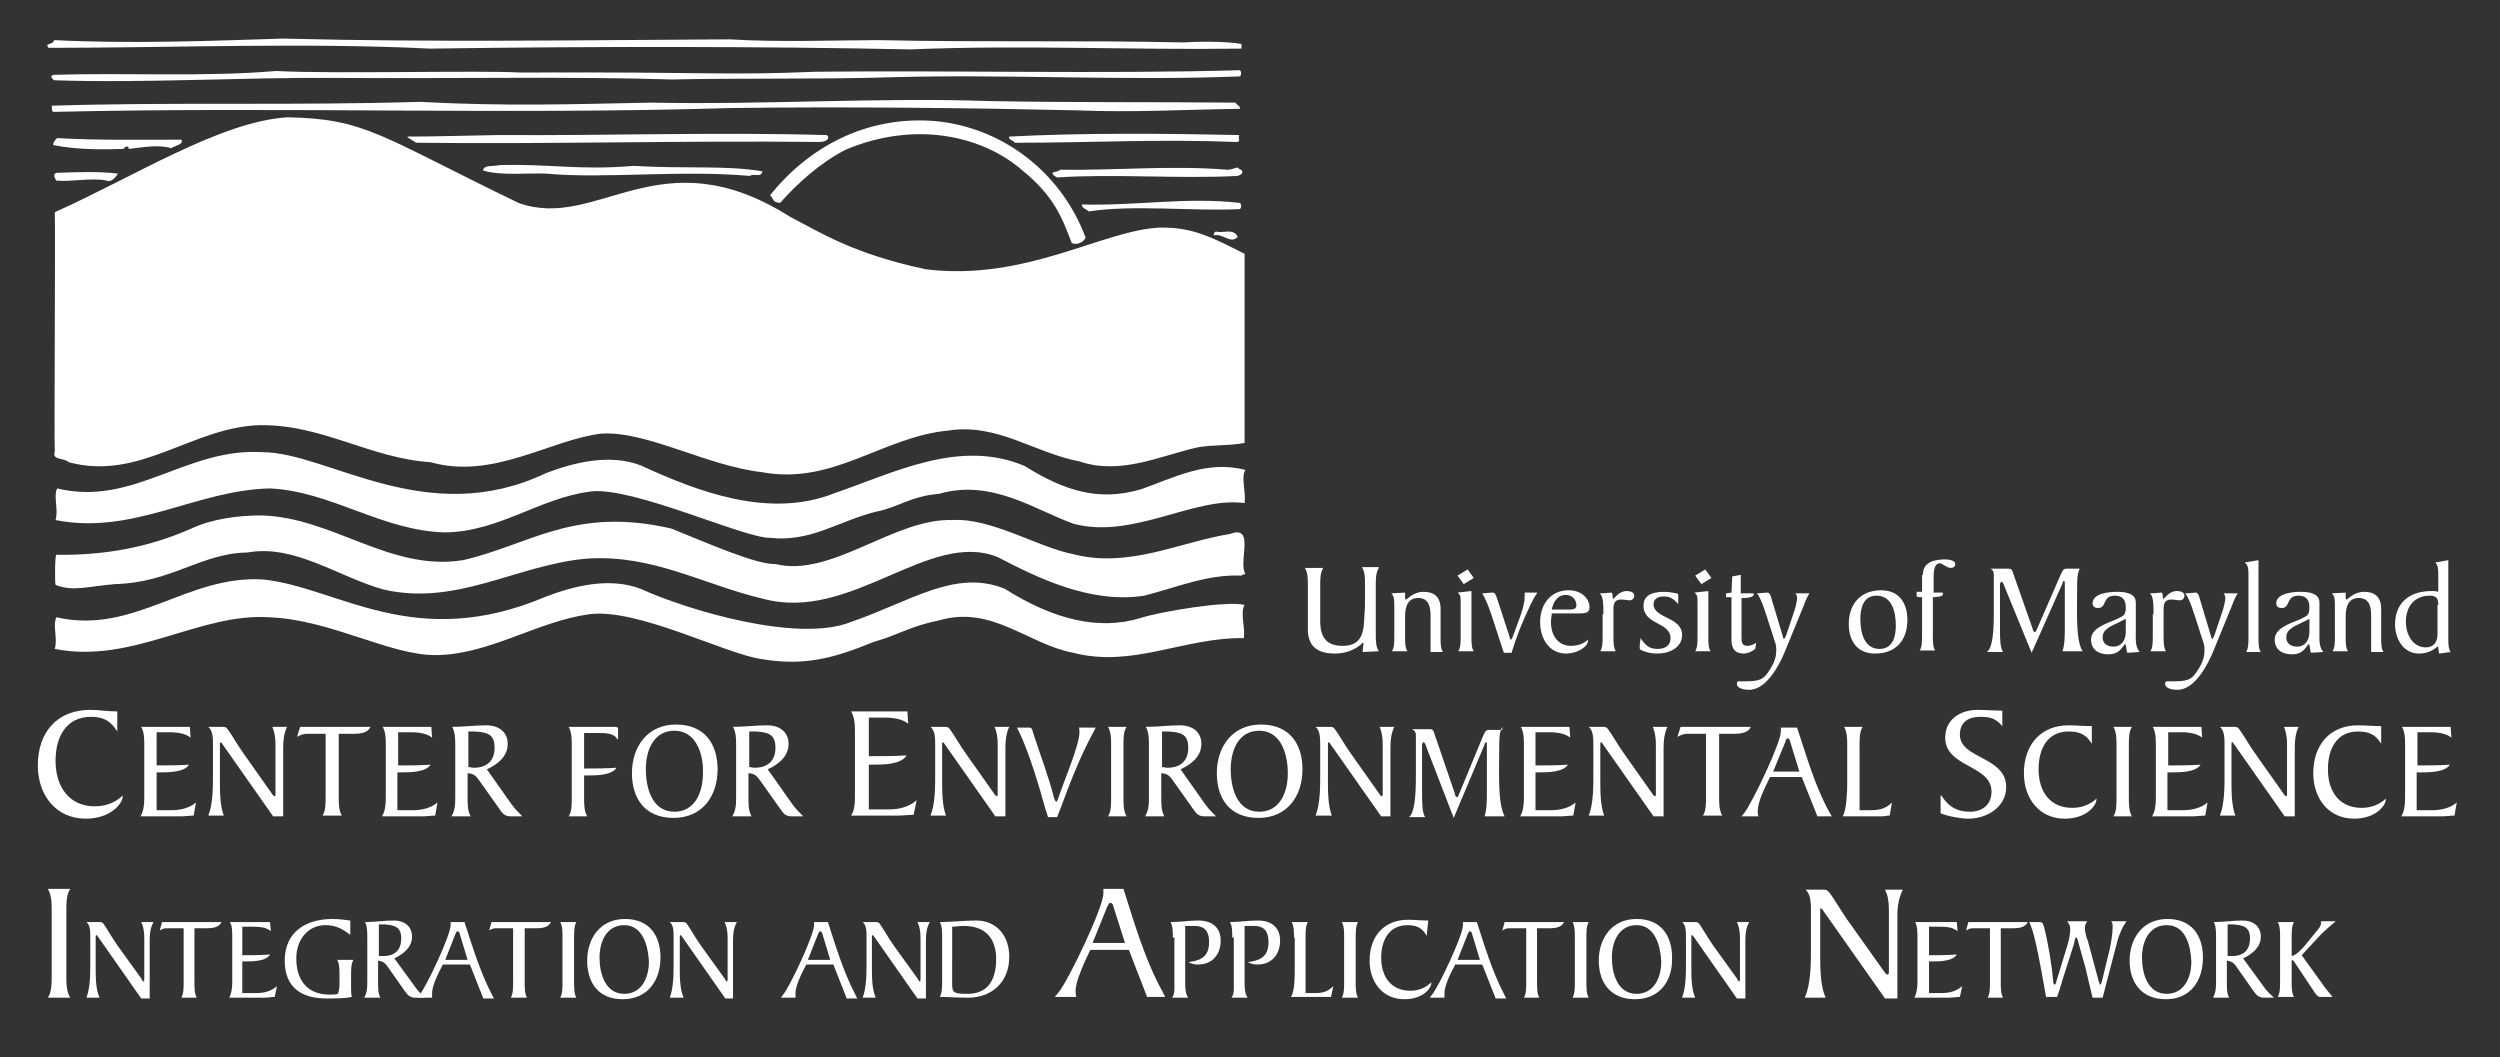 <?xml version="1.0" encoding="utf-8"?>
<!-- Generator: Adobe Illustrator 21.1.0, SVG Export Plug-In . SVG Version: 6.00 Build 0)  -->
<svg version="1.1" id="Layer_1" xmlns="http://www.w3.org/2000/svg" xmlns:xlink="http://www.w3.org/1999/xlink" x="0px" y="0px"
	 viewBox="0 0 324 137" enable-background="new 0 0 324 137" xml:space="preserve">
<rect x="0" y="0" width="324" height="137" fill="#333333" stroke="none"/>
<path fill="#FFFFFF" d="M15.2,94.8L15.2,94.8c-0.6-0.9-1.3-1.9-3.4-1.9c-3.3,0-4.6,2.7-4.6,5.7c0,3.3,1.7,5.9,5.1,5.9
	c1.8,0,3-0.8,3.6-1.4v0.1c0,0.9-1.5,2.9-4.8,2.9c-3.8,0-6.2-3-6.2-6.9c0-4.3,2.5-7.2,6.8-7.2c1.2,0,2.1,0.2,3.5,0.2L15.2,94.8z"/>
<path fill="#FFFFFF" d="M20.2,105h2.1c1.1,0,2.3-0.3,3.1-1l-0.3,1.7c-0.5,0-1.1,0.1-1.7,0.1h-5.2c0.4-0.6,0.5-1.5,0.5-2.4v-6.8
	c0-0.8,0-1.7-0.4-2.4h6.3l0.1,1.4c-0.6-0.5-1.6-0.7-2.7-0.7h-1.7v4.3c1.4,0,2.8,0,4.2-0.1c-0.6,1-2.7,1-3.8,1h-0.4V105z"/>
<path fill="#FFFFFF" d="M27,105.7c0.6-1.5,0.6-3.7,0.6-5.3v-3.8c0-0.9,0-1.9-0.6-2.4h1.8c0.3,0,0.5,0,0.7,0.3
	c0.4,0.5,1.5,2.4,2.1,3.2l3.6,5.1c0.1,0.2,0.3,0.4,0.4,0.4c0.1,0,0.1-0.2,0.1-0.3v-6.4c0-1.2-0.2-1.8-0.4-2.3h1.9
	c-0.4,0.8-0.5,1.8-0.5,2.7v7.2c0,0.6,0,1.1,0,1.7h-1.3l-6.6-9.4c-0.1-0.1-0.1-0.2-0.2-0.2c-0.1,0-0.1,0.1-0.1,0.3v4.6
	c0,1.4,0,3.3,0.5,4.6H27z"/>
<path fill="#FFFFFF" d="M41.8,105.7c0.4-0.6,0.4-1.5,0.4-2.4v-8.2h-2.4c-0.4,0-0.8,0.1-1.3,0.4l0.4-1.3H48c-0.3,0.8-1.4,0.9-2.1,0.9
	h-2v8.2c0,0.8,0,1.7,0.4,2.4H41.8z"/>
<path fill="#FFFFFF" d="M51.5,105h2.1c1.1,0,2.3-0.3,3.1-1l-0.3,1.7c-0.5,0-1.1,0.1-1.7,0.1h-5.2c0.4-0.6,0.5-1.5,0.5-2.4v-6.8
	c0-0.8,0-1.7-0.4-2.4h6.3l0.1,1.4c-0.6-0.5-1.6-0.7-2.7-0.7h-1.7v4.3c1.4,0,2.8,0,4.2-0.1c-0.6,1-2.7,1-3.8,1h-0.5V105z"/>
<path fill="#FFFFFF" d="M66.2,104.1c0.5,0.7,0.8,1,1.5,1.7h-1.5c-0.8,0-1.1-0.4-1.5-1l-2.2-3.1c-0.8-1.1-0.9-1.4-1.9-1.5v3.2
	c0,0.8,0,1.7,0.4,2.4h-2.5c0.5-0.8,0.5-1.7,0.5-2.5v-6.7c0-0.8,0-1.7-0.4-2.4c1.5,0,3-0.2,4.4-0.2c1.8,0,2.8,1,2.8,2.4
	c0,1.7-1.4,2.7-2.7,3.3L66.2,104.1z M60.6,99.4c0.3,0,0.5,0.1,0.8,0.1c1.7,0,2.7-0.9,2.7-2.6c0-1.8-1-2-2.6-2.1h-0.8
	c0,0.3,0,0.6,0,0.9V99.4z"/>
<path fill="#FFFFFF" d="M75.7,103.4c0,0.8,0,1.7,0.4,2.4h-2.4c0.4-0.6,0.4-1.5,0.4-2.4v-6.8c0-0.8,0-1.7-0.4-2.4h5.6
	c0.4,0,0.8,0,0.8,0.2v1.4h-0.1C79.6,95,78.4,95,77.6,95h-1.9v4.6c1.4,0,2.8,0,4.2-0.1c-0.6,1-2.7,1-3.8,1h-0.4V103.4z"/>
<path fill="#FFFFFF" d="M87.3,106c-3.8,0-5.4-2.6-5.4-5.8c0-3.4,2-6.3,5.7-6.3c3.8,0,5.4,2.6,5.4,5.8C93,103.2,91,106,87.3,106z
	 M87.4,94.7c-2.6,0-3.7,2.4-3.7,5c0,2.4,0.8,5.5,3.7,5.5c2.6,0,3.7-2.4,3.7-5C91.2,97.9,90.3,94.7,87.4,94.7z"/>
<path fill="#FFFFFF" d="M102.6,104.1c0.5,0.7,0.8,1,1.5,1.7h-1.5c-0.8,0-1.1-0.4-1.5-1l-2.2-3.1c-0.8-1.1-0.9-1.4-1.9-1.5v3.2
	c0,0.8,0,1.7,0.4,2.4h-2.5c0.5-0.8,0.5-1.7,0.5-2.5v-6.7c0-0.8,0-1.7-0.4-2.4c1.5,0,3-0.2,4.4-0.2c1.8,0,2.8,1,2.8,2.4
	c0,1.7-1.4,2.7-2.7,3.3L102.6,104.1z M97,99.4c0.3,0,0.5,0.1,0.8,0.1c1.7,0,2.7-0.9,2.7-2.6c0-1.8-1-2-2.6-2.1h-0.8
	c0,0.3,0,0.6,0,0.9V99.4z"/>
<path fill="#FFFFFF" d="M112.8,104.9h2.4c1.3,0,2.6-0.3,3.6-1.2l-0.4,1.9c-0.6,0-1.3,0.1-2,0.1h-6.1c0.5-0.7,0.5-1.8,0.5-2.8v-7.9
	c0-0.9,0-2-0.5-2.8h7.3l0.1,1.6c-0.7-0.6-1.9-0.8-3.1-0.8h-2v5c1.6,0,3.3,0,4.9-0.1c-0.7,1.2-3.1,1.2-4.4,1.2h-0.5V104.9z"/>
<path fill="#FFFFFF" d="M120.6,105.7c0.6-1.5,0.6-3.7,0.6-5.3v-3.8c0-0.9,0-1.9-0.6-2.4h1.8c0.3,0,0.5,0,0.7,0.3
	c0.4,0.5,1.5,2.4,2.1,3.2l3.6,5.1c0.1,0.2,0.3,0.4,0.4,0.4c0.1,0,0.1-0.2,0.1-0.3v-6.4c0-1.2-0.2-1.8-0.4-2.3h1.9
	c-0.4,0.8-0.5,1.8-0.5,2.7v7.2c0,0.6,0,1.1,0,1.7h-1.3l-6.6-9.4c-0.1-0.1-0.1-0.2-0.2-0.2c-0.1,0-0.1,0.1-0.1,0.3v4.6
	c0,1.4,0,3.3,0.5,4.6H120.6z"/>
<path fill="#FFFFFF" d="M135.8,105.8l-0.3-0.9c-0.8-2.9-2.1-7.3-3.4-10l-0.3-0.6h1.6c0.4,0,0.4,0.4,0.5,0.7c0.9,2.8,2,5.6,2.7,8.4
	c0.1,0.3,0.2,0.5,0.3,0.5c0.1,0,0.2-0.3,0.3-0.6c0.5-1.6,2.7-6.7,2.7-8.4c0-0.2,0-0.5-0.1-0.6h2.2l-0.3,0.6c-1.7,3.1-3.1,6.7-4.3,10
	l-0.4,1H135.8z"/>
<path fill="#FFFFFF" d="M144,96.6c0-0.8,0-1.7-0.4-2.4h2.4c-0.4,0.6-0.4,1.5-0.4,2.4v6.8c0,0.8,0,1.7,0.4,2.4h-2.4
	c0.4-0.6,0.4-1.5,0.4-2.4V96.6z"/>
<path fill="#FFFFFF" d="M156.1,104.1c0.5,0.7,0.8,1,1.5,1.7h-1.5c-0.8,0-1.1-0.4-1.5-1l-2.2-3.1c-0.8-1.1-0.9-1.4-1.9-1.5v3.2
	c0,0.8,0,1.7,0.4,2.4h-2.5c0.5-0.8,0.5-1.7,0.5-2.5v-6.7c0-0.8,0-1.7-0.4-2.4c1.5,0,3-0.2,4.4-0.2c1.8,0,2.8,1,2.8,2.4
	c0,1.7-1.4,2.7-2.7,3.3L156.1,104.1z M150.5,99.4c0.3,0,0.5,0.1,0.8,0.1c1.7,0,2.7-0.9,2.7-2.6c0-1.8-1-2-2.6-2.1h-0.8
	c0,0.3,0,0.6,0,0.9V99.4z"/>
<path fill="#FFFFFF" d="M163.1,106c-3.8,0-5.4-2.6-5.4-5.8c0-3.4,2-6.3,5.7-6.3c3.8,0,5.4,2.6,5.4,5.8
	C168.8,103.2,166.8,106,163.1,106z M163.2,94.7c-2.6,0-3.7,2.4-3.7,5c0,2.4,0.8,5.5,3.7,5.5c2.6,0,3.7-2.4,3.7-5
	C166.9,97.9,166.1,94.7,163.2,94.7z"/>
<path fill="#FFFFFF" d="M170.5,105.7c0.6-1.5,0.6-3.7,0.6-5.3v-3.8c0-0.9,0-1.9-0.6-2.4h1.8c0.3,0,0.5,0,0.7,0.3
	c0.4,0.5,1.5,2.4,2.1,3.2l3.6,5.1c0.1,0.2,0.3,0.4,0.4,0.4c0.1,0,0.1-0.2,0.1-0.3v-6.4c0-1.2-0.2-1.8-0.4-2.3h1.9
	c-0.4,0.8-0.5,1.8-0.5,2.7v7.2c0,0.6,0,1.1,0,1.7H179l-6.6-9.4c-0.1-0.1-0.1-0.2-0.2-0.2c-0.1,0-0.1,0.1-0.1,0.3v4.6
	c0,1.4,0,3.3,0.5,4.6H170.5z"/>
<path fill="#FFFFFF" d="M194.7,94.2c-0.4,0.7-0.4,1.7-0.4,2.6c0,2.2-0.1,4.4,0.1,6.6c0.1,0.8,0.2,1.6,0.6,2.4h-2.6
	c0.3-0.9,0.3-2.2,0.3-3.2v-6c0-0.2,0-0.4-0.1-0.4c-0.1,0-0.2,0.1-0.2,0.3l-4,9.5l-3.4-8.8c-0.2-0.5-0.3-1-0.5-1
	c-0.2,0-0.2,0.3-0.2,0.6l0,5.9c0,1.4,0,2.6,0.4,3.2h-2.1l0.2-0.2c0.7-1,0.7-3.8,0.7-5.7v-4.5c0-0.5,0-0.7-0.5-1h2.2
	c0.2,0,0.5,0,0.6,0.3l2.7,7.9c0.1,0.3,0.1,0.6,0.3,0.6c0.2,0,0.2-0.2,0.3-0.4l3.1-7.5c0.2-0.4,0.3-0.8,0.7-0.8H194.7z"/>
<path fill="#FFFFFF" d="M199,105h2.1c1.1,0,2.3-0.3,3.1-1l-0.3,1.7c-0.5,0-1.1,0.1-1.7,0.1H197c0.4-0.6,0.5-1.5,0.5-2.4v-6.8
	c0-0.8,0-1.7-0.4-2.4h6.3l0.1,1.4c-0.6-0.5-1.6-0.7-2.7-0.7H199v4.3c1.4,0,2.8,0,4.2-0.1c-0.6,1-2.7,1-3.8,1H199V105z"/>
<path fill="#FFFFFF" d="M205.9,105.7c0.6-1.5,0.6-3.7,0.6-5.3v-3.8c0-0.9,0-1.9-0.6-2.4h1.8c0.3,0,0.5,0,0.7,0.3
	c0.4,0.5,1.5,2.4,2.1,3.2l3.6,5.1c0.1,0.2,0.3,0.4,0.4,0.4c0.1,0,0.1-0.2,0.1-0.3v-6.4c0-1.2-0.2-1.8-0.4-2.3h1.9
	c-0.4,0.8-0.5,1.8-0.5,2.7v7.2c0,0.6,0,1.1,0,1.7h-1.3l-6.6-9.4c-0.1-0.1-0.1-0.2-0.2-0.2c-0.1,0-0.1,0.1-0.1,0.3v4.6
	c0,1.4,0,3.3,0.5,4.6H205.9z"/>
<path fill="#FFFFFF" d="M220.7,105.7c0.4-0.6,0.4-1.5,0.4-2.4v-8.2h-2.4c-0.4,0-0.8,0.1-1.3,0.4l0.4-1.3h9.1
	c-0.3,0.8-1.4,0.9-2.1,0.9h-2v8.2c0,0.8,0,1.7,0.4,2.4H220.7z"/>
<path fill="#FFFFFF" d="M235.5,105.7l-2-5h-4.1c-0.8,1.6-1.6,3.3-1.6,4.4c0,0.2,0,0.5,0.1,0.7h-2.2l0.4-0.5c1-1.3,4.7-9,4.7-10.5
	l0-0.5h2.1c1.2,3.6,2.3,7.5,4.1,10.8l0.4,0.7H235.5z M232,96.1c0-0.1-0.1-0.4-0.3-0.4c-0.2,0-0.3,0.3-0.3,0.4l-1.6,3.9h3.4L232,96.1
	z"/>
<path fill="#FFFFFF" d="M239.4,96.6c0-0.8,0-1.7-0.4-2.4h2.4c-0.4,0.6-0.4,1.5-0.4,2.4v8.4h1.4c1,0,1.9-0.1,2.8-1l-0.3,1.7
	c-0.4,0-0.7,0.1-1.1,0.1h-5c0.5-0.7,0.6-3.2,0.6-4.1V96.6z"/>
<path fill="#FFFFFF" d="M251.6,103.1c0.6,0.9,1.5,2.1,3.7,2.1c1.6,0,2.8-0.9,2.8-2.6c0-3.5-6-3.1-6-7c0-2.4,2-3.6,4.2-3.6
	c1.1,0,2.2,0.1,3.2,0.1v2c-0.9-1-1.5-1.2-2.9-1.2c-1.5,0-2.6,0.7-2.6,2.3c0,3.2,6,2.8,6,6.8c0,2.6-2.5,4.1-4.9,4.1
	c-1,0-2.6-0.3-3.6-0.7V103.1z"/>
<path fill="#FFFFFF" d="M271.1,96.4L271.1,96.4c-0.5-0.8-1.1-1.6-3-1.6c-2.8,0-3.9,2.3-3.9,4.9c0,2.8,1.4,5,4.4,5
	c1.5,0,2.6-0.7,3.1-1.2v0.1c0,0.8-1.3,2.5-4.1,2.5c-3.3,0-5.3-2.6-5.3-5.9c0-3.7,2.2-6.2,5.8-6.2c1,0,1.8,0.1,3,0.1L271.1,96.4z"/>
<path fill="#FFFFFF" d="M274.3,96.6c0-0.8,0-1.7-0.4-2.4h2.4c-0.4,0.6-0.4,1.5-0.4,2.4v6.8c0,0.8,0,1.7,0.4,2.4h-2.4
	c0.4-0.6,0.4-1.5,0.4-2.4V96.6z"/>
<path fill="#FFFFFF" d="M280.9,105h2.1c1.1,0,2.3-0.3,3.1-1l-0.3,1.7c-0.5,0-1.1,0.1-1.7,0.1h-5.2c0.4-0.6,0.5-1.5,0.5-2.4v-6.8
	c0-0.8,0-1.7-0.4-2.4h6.3l0.1,1.4c-0.6-0.5-1.6-0.7-2.7-0.7h-1.7v4.3c1.4,0,2.8,0,4.2-0.1c-0.6,1-2.7,1-3.8,1h-0.5V105z"/>
<path fill="#FFFFFF" d="M287.7,105.7c0.6-1.5,0.6-3.7,0.6-5.3v-3.8c0-0.9,0-1.9-0.6-2.4h1.8c0.3,0,0.5,0,0.7,0.3
	c0.4,0.5,1.5,2.4,2.1,3.2l3.6,5.1c0.1,0.2,0.3,0.4,0.4,0.4c0.1,0,0.1-0.2,0.1-0.3v-6.4c0-1.2-0.2-1.8-0.4-2.3h1.9
	c-0.4,0.8-0.5,1.8-0.5,2.7v7.2c0,0.6,0,1.1,0,1.7h-1.3l-6.6-9.4c-0.1-0.1-0.1-0.2-0.2-0.2s-0.1,0.1-0.1,0.3v4.6c0,1.4,0,3.3,0.5,4.6
	H287.7z"/>
<path fill="#FFFFFF" d="M308.6,96.4L308.6,96.4c-0.5-0.8-1.1-1.6-3-1.6c-2.8,0-3.9,2.3-3.9,4.9c0,2.8,1.4,5,4.4,5
	c1.5,0,2.6-0.7,3.1-1.2v0.1c0,0.8-1.3,2.5-4.1,2.5c-3.3,0-5.3-2.6-5.3-5.9c0-3.7,2.2-6.2,5.8-6.2c1,0,1.8,0.1,3,0.1L308.6,96.4z"/>
<path fill="#FFFFFF" d="M313.2,105h2.1c1.1,0,2.3-0.3,3.1-1l-0.3,1.7c-0.5,0-1.1,0.1-1.7,0.1h-5.2c0.4-0.6,0.5-1.5,0.5-2.4v-6.8
	c0-0.8,0-1.7-0.4-2.4h6.3l0.1,1.4c-0.6-0.5-1.6-0.7-2.7-0.7h-1.7v4.3c1.4,0,2.8,0,4.2-0.1c-0.6,1-2.7,1-3.8,1h-0.5V105z"/>
<path fill="#FFFFFF" d="M178.7,73.6c-0.4,0.6-0.4,1.5-0.4,2.2v6.4c0,0.8,0,1.6,0.4,2.2l-2.1,0.1l0.1-1.1c0-0.1,0-0.1-0.1-0.1
	c0,0-0.1,0.1-0.2,0.2c-0.7,0.6-1.8,1.2-3.4,1.2c-2.1,0-3.4-0.8-3.5-2.9v-6c0-0.8,0-1.6-0.4-2.2h2.4c-0.4,0.6-0.4,1.5-0.4,2.2v5
	c0.1,1.8,0.8,2.9,2.9,2.9c2.1,0,2.7-1.2,2.8-3.3c0-0.6,0.1-1.3,0.1-2v-2.7c0-0.8,0-1.6-0.4-2.2H178.7z"/>
<path fill="#FFFFFF" d="M182.1,76.8v0.6c0,0.1,0,0.3,0.1,0.3c0.2,0,0.9-1,2.3-1c1.3,0,2.2,0.6,2.2,2.2v3.8c0,0.6,0,1.4,0.3,1.8h-1.6
	v-4.7c0-1.1-0.2-2.3-1.6-2.3c-1.4,0-1.7,1.2-1.7,2.4v2.7c0,0.6,0,1.4,0.3,1.8h-2c0.3-0.5,0.3-1.2,0.3-1.8v-4c0-0.7,0-1.4-0.4-1.7
	L182.1,76.8z"/>
<path fill="#FFFFFF" d="M190.7,76.6v6c0,0.6,0,1.4,0.3,1.8h-2c0.3-0.5,0.3-1.2,0.3-1.8V78c0-0.6,0-0.9-0.4-1.2L190.7,76.6z
	 M190.2,73.8l0.8,1.1l-1.3,0.8l-0.8-1.1L190.2,73.8z"/>
<path fill="#FFFFFF" d="M199.2,76.9c-0.4,0.5-0.6,1-0.9,1.6c-1,2.1-1.7,3.8-2.4,6.1h-1l-0.4-1.2c-0.9-2.7-1.5-5-2.4-6.5
	c0.2,0,1.1-0.1,1.3-0.1c0.3,0,0.4,0.1,0.6,0.7l1.6,4.9c0.1,0.3,0.1,0.5,0.2,0.5c0.1,0,0.2-0.3,0.3-0.5c0.5-1.5,1.5-3.6,1.5-5.1
	c0-0.2,0-0.3,0-0.5H199.2z"/>
<path fill="#FFFFFF" d="M201.1,79.6c0,0.3-0.1,0.6-0.1,1c0,1.6,0.8,3.1,2.6,3.1c0.9,0,1.7-0.3,2.2-0.8V83c0,0.9-1.5,1.7-2.8,1.7
	c-2.3,0-3.4-2-3.4-4.1c0-2.2,1.3-4.1,3.7-4.1c1.7,0,2.7,1.1,2.7,2.2c0,0.8-0.6,0.8-1.7,0.8H201.1z M203,79c0.9,0,1.3,0,1.3-0.6
	c0-0.6-0.5-1.3-1.4-1.3c-1.1,0-1.6,1-1.8,1.9H203z"/>
<path fill="#FFFFFF" d="M207.8,79.6c0-1.2,0-2.4-0.5-2.7c0.7,0,1.3-0.1,1.5-0.1c0.3,0,0.1,0.8,0.3,0.8c0.1,0,0.7-1,1.7-1
	c0.6,0,1,0.2,1,0.6c0,0.3-0.2,0.6-0.6,0.6c-0.3,0-0.7-0.1-1.1-0.1c-0.9,0-1,0.6-1,1.3v3.5c0,0.6,0,1.4,0.3,1.9h-2
	c0.3-0.5,0.3-1.2,0.3-1.9V79.6z"/>
<path fill="#FFFFFF" d="M218,82.3c0,1.6-1.6,2.4-3.2,2.4c-0.7,0-1.3-0.1-2-0.4c-0.2-0.1-0.3-0.1-0.3-0.4c0-0.4,0.1-0.8,0.1-1.2
	c0.6,0.8,1,1.4,2.2,1.4c1.1,0,1.7-0.5,1.7-1.4c0-2.1-3.5-1.7-3.5-4.2c0-1.3,1-1.8,2.7-1.8c0.5,0,1.1,0.1,1.6,0.2
	c0.1,0,0.2,0.1,0.2,0.2c0,0.3,0,0.8,0,1.2c-0.7-0.8-1.1-1-1.9-1c-0.7,0-1.3,0.3-1.3,1C214.3,80.2,218,79.9,218,82.3z"/>
<path fill="#FFFFFF" d="M221.4,76.6v6c0,0.6,0,1.4,0.3,1.8h-2c0.3-0.5,0.3-1.2,0.3-1.8V78c0-0.6,0-0.9-0.4-1.2L221.4,76.6z
	 M221,73.8l0.8,1.1l-1.3,0.8l-0.8-1.1L221,73.8z"/>
<path fill="#FFFFFF" d="M225.6,74.5v2.4h1.5c0.1,0,0.2,0,0.2,0.1c0,0.4-0.8,0.5-1.3,0.5h-0.3v5.2c0,0.6,0.1,1,0.8,1
	c0.3,0,0.9-0.2,1.1-0.4l-0.1,0.7c0,0.2-0.9,0.7-1.5,0.7c-1.2,0-1.6-0.7-1.6-1.8v-5.5h-0.7v-0.5l0.7-0.1l0.1-2.1L225.6,74.5z"/>
<path fill="#FFFFFF" d="M234.5,76.9c-0.3,0.5-0.5,0.9-0.7,1.5l-2.5,6.1c-0.5,1.2-2.2,4.9-4.6,4.9c-0.5,0-1.6-0.1-1.6-0.8
	c0-0.2,0.1-0.3,0.2-0.3c0.2,0,0.6,0,0.9,0c1.9,0,2.3-0.3,2.9-1.1c0.4-0.6,1.1-1.6,1.1-2.8c0-0.5,0-0.8-0.2-1.3l-0.8-2.5
	c-0.3-0.9-0.9-3-1.5-3.7c0.4,0,1.1-0.1,1.3-0.1c0.3,0,0.4,0.2,0.5,0.5l1.5,5c0.1,0.3,0.1,0.5,0.2,0.5c0.1,0,0.2-0.3,0.3-0.5l0.9-2.7
	c0.2-0.5,0.5-1.6,0.5-2.1c0-0.3-0.1-0.4-0.2-0.6H234.5z"/>
<path fill="#FFFFFF" d="M243,84.7c-2.5,0-3.4-1.9-3.4-3.8c0-2.6,1.5-4.4,4.2-4.4c2.5,0,3.4,1.9,3.4,3.8
	C247.2,83,245.7,84.7,243,84.7z M243.6,84.1c1.7,0,2.1-1.6,2.1-3c0-2-0.6-3.9-2.5-3.9c-1.7,0-2.1,1.6-2.1,3
	C241.1,82.2,241.7,84.1,243.6,84.1z"/>
<path fill="#FFFFFF" d="M249.2,74.5c0-1.6,1.4-2,2.9-2c0.4,0,1.3,0.1,1.3,0.6c0,0.3-0.2,0.5-0.6,0.5c-0.5,0-1.1-0.6-1.4-0.6
	c-0.8,0-0.8,1.3-0.8,1.8v2h1.1c0.1,0,0.1,0,0.1,0.1c0,0,0,0.2-0.1,0.3c-0.1,0.1-0.9,0.2-1.1,0.2h-0.1v5.1c0,0.6,0,1.4,0.3,1.8h-2
	c0.3-0.5,0.3-1.2,0.3-1.8v-5.1H249c-0.2,0-0.4,0-0.6-0.1v-0.6h0.7V74.5z"/>
<path fill="#FFFFFF" d="M269.6,73.6c-0.4,0.6-0.4,1.6-0.4,2.4c0,2-0.1,4.2,0.1,6.2c0.1,0.8,0.2,1.5,0.6,2.2h-2.6
	c0.3-0.9,0.3-2.1,0.3-3.1v-5.6c0-0.2,0-0.4-0.1-0.4s-0.2,0.1-0.2,0.3l-4,9l-3.4-8.3c-0.2-0.5-0.3-0.9-0.5-0.9
	c-0.2,0-0.2,0.3-0.2,0.6l0,5.5c0,1.3,0,2.4,0.4,3h-2.1l0.2-0.2c0.7-0.9,0.7-3.6,0.7-5.4v-4.2c0-0.5,0-0.7-0.4-1h2.2
	c0.2,0,0.5,0,0.6,0.3l2.6,7.4c0.1,0.3,0.1,0.5,0.3,0.5c0.2,0,0.2-0.2,0.3-0.4l3.1-7.1c0.2-0.4,0.3-0.7,0.7-0.7H269.6z"/>
<path fill="#FFFFFF" d="M275.7,84.6c-0.2-0.6-0.1-1.1-0.3-1.1c-0.1,0-0.1,0-0.1,0.1c-0.5,0.6-0.8,1.2-2.1,1.2
	c-1.2,0-2.2-0.6-2.2-1.9c0-1.5,2-2.1,3.2-2.6c1-0.5,1.3-0.5,1.3-1.6c0-0.8-0.3-1.5-1.4-1.5c-1.7,0-1,1.6-2.2,1.6
	c-0.4,0-0.7-0.2-0.7-0.6c0-1.2,1.8-1.5,3.2-1.5c1.3,0,2.4,0.3,2.4,1.4v3.7c0,1-0.1,2,0.5,2.7L275.7,84.6z M273.9,83.8
	c1.1,0,1.6-0.9,1.6-1.9v-1.7l-1,0.5c-1.3,0.6-2,1-2,1.9C272.5,83.4,273.1,83.8,273.9,83.8z"/>
<path fill="#FFFFFF" d="M279.1,79.6c0-1.2,0-2.4-0.5-2.7c0.7,0,1.3-0.1,1.5-0.1c0.3,0,0.1,0.8,0.3,0.8c0.1,0,0.7-1,1.7-1
	c0.6,0,1,0.2,1,0.6c0,0.3-0.2,0.6-0.6,0.6c-0.3,0-0.7-0.1-1.1-0.1c-0.9,0-1,0.6-1,1.3v3.5c0,0.6,0,1.4,0.3,1.9h-2
	c0.3-0.5,0.3-1.2,0.3-1.9V79.6z"/>
<path fill="#FFFFFF" d="M290,76.9c-0.3,0.5-0.5,0.9-0.7,1.5l-2.5,6.1c-0.5,1.2-2.2,4.9-4.6,4.9c-0.5,0-1.6-0.1-1.6-0.8
	c0-0.2,0.1-0.3,0.2-0.3c0.2,0,0.6,0,0.9,0c1.9,0,2.3-0.3,2.9-1.1c0.4-0.6,1.1-1.6,1.1-2.8c0-0.5,0-0.8-0.2-1.3l-0.8-2.5
	c-0.3-0.9-0.9-3-1.5-3.7c0.4,0,1.1-0.1,1.3-0.1c0.3,0,0.4,0.2,0.5,0.5l1.5,5c0.1,0.3,0.1,0.5,0.2,0.5c0.1,0,0.2-0.3,0.3-0.5l0.9-2.7
	c0.2-0.5,0.5-1.6,0.5-2.1c0-0.3-0.1-0.4-0.2-0.6H290z"/>
<path fill="#FFFFFF" d="M291.1,84.5c0.3-0.5,0.3-1.2,0.3-1.8v-8.1c0-0.7,0-1.4-0.5-1.7l1.8-0.3v10.1c0,0.6,0,1.4,0.3,1.8H291.1z"/>
<path fill="#FFFFFF" d="M299.5,84.6c-0.2-0.6-0.1-1.1-0.3-1.1c-0.1,0-0.1,0-0.1,0.1c-0.5,0.6-0.8,1.2-2.1,1.2
	c-1.2,0-2.2-0.6-2.2-1.9c0-1.5,2-2.1,3.2-2.6c1-0.5,1.3-0.5,1.3-1.6c0-0.8-0.3-1.5-1.4-1.5c-1.7,0-1,1.6-2.2,1.6
	c-0.4,0-0.7-0.2-0.7-0.6c0-1.2,1.8-1.5,3.2-1.5c1.3,0,2.4,0.3,2.4,1.4v3.7c0,1-0.1,2,0.5,2.7L299.5,84.6z M297.7,83.8
	c1.1,0,1.6-0.9,1.6-1.9v-1.7l-1,0.5c-1.3,0.6-2,1-2,1.9C296.3,83.4,296.9,83.8,297.7,83.8z"/>
<path fill="#FFFFFF" d="M304,76.8v0.6c0,0.1,0,0.3,0.1,0.3c0.2,0,0.9-1,2.3-1c1.3,0,2.2,0.6,2.2,2.2v3.8c0,0.6,0,1.4,0.3,1.8h-1.6
	v-4.7c0-1.1-0.2-2.3-1.6-2.3c-1.4,0-1.7,1.2-1.7,2.4v2.7c0,0.6,0,1.4,0.3,1.8h-2c0.3-0.5,0.3-1.2,0.3-1.8v-4c0-0.7,0-1.4-0.4-1.7
	L304,76.8z"/>
<path fill="#FFFFFF" d="M316.1,84.7L316,84c0-0.1,0-0.2-0.1-0.2c-0.1,0-0.8,0.9-2.4,0.9c-2.1,0-3.1-2-3.1-3.8c0-2.7,1.8-4.3,4.7-4.3
	c0.3,0,0.6,0,0.9,0.1v-2.1c0-0.7,0-1.4-0.4-1.7l1.7-0.3v10.1c0,0.6,0,1.4,0.3,1.8L316.1,84.7z M316,78.4c0-0.8-0.2-1.2-1.1-1.2
	c-2,0-3.1,1.4-3.1,3.4c0,1.5,0.8,3.3,2.6,3.3c1,0,1.5-0.7,1.5-1.7V78.4z"/>
<g>
	<path fill="#FFFFFF" d="M94.6,5.1c6.1,0.4,14.6,0.1,19.2,0.1c13.8,0.3,26.2,0,39.6,0.3c1.2-0.1,5.4-0.2,7.5,0.2c0,0.2,0,0.4,0,0.6
		c-14.4,0.2-28.4-0.5-42.9,0.1C98.7,6,76.6,6,55.7,6.3C39.6,5.5,22.1,6.2,6.3,6.2c-0.6-0.7,0.6-0.3,0.7-1C17,5.7,27.2,5.3,36.7,5
		C56.2,5.5,75,5.2,94.6,5.1z"/>
	<path fill="#FFFFFF" d="M67.4,9.4c25.9-0.1,25.8,0.4,38.3-0.1c17.3-0.2,37.3,0.3,55-0.2c0.2,0.2,0.2,0.6,0,0.8
		c-14.9,0.6-29.9-0.3-44.8,0.1c-9.2,0.3-20,0.1-28.9,0.3c-11.8-0.4-28.6-0.1-43.5-0.2C31.5,10,18.7,10.8,7,10.4
		c-0.2-0.2-0.6-0.5-0.1-0.7c9.4-0.3,19.5,0.3,28.9-0.5C42.7,9.6,62.3,9.1,67.4,9.4z"/>
	<path fill="#FFFFFF" d="M84.3,13.3c14.8,0.3,29.5-0.7,44-0.2c10.2,0.2,21.4,0.1,31.8,0.2c0.2,0.3,0.7,0.5,0.6,0.8
		c-7.2,0.1-13.9,0.5-21.1,0.2c-13.3-0.3-29.9-0.5-44.8-0.3C65,14.9,37,13.8,6.9,14.5c-0.3-0.2-0.1-0.5-0.2-0.8
		c15.9-0.5,31.3,0,47.7-0.5C65.5,13.8,74.4,13.5,84.3,13.3z"/>
	<path fill="#FFFFFF" d="M67.2,26.3c10.3,3.7,18.3-8.9,35.2,1.8c3.7,1.9,8.1,4.8,17.6,6.8c12.9,1.6,23-5.1,30.3-5.4
		c4.1-0.1,6.7,1.2,11,3.4c0,9.4,0,24,0,24.5c-1.9,0.4-4.2,0.2-6.2,0.6c-4.8,1.1-9.9,3.6-15.2,1.8c-5.8-1.1-10.7-5-17-4
		c-8.5,0.8-14.9,7.1-24.1,5.4c-7.2-0.8-15-5.4-20.9-5c-6.6,0.8-14,6-22.1,3.7c-7.8-0.5-14-4.9-22.1-4.8c-8.7,0.2-15.6,7.3-24.8,4.8
		c-0.6-0.6-2.2-0.2-1.8-1.4c-0.1-1.2,0.1-29.7,0-31c10.1-4.5,21.5-11.8,30.2-12.3C47.4,15.4,49.2,17.6,67.2,26.3z"/>
	<path fill="#FFFFFF" d="M140.7,30.8c-0.3,0.6-1.1,1-1.8,0.7c-1.3-3.4-2.3-6.1-6.5-9.5c-5.1-4.4-13.8-6.4-22.8-2.6
		c-3.3,1.7-6.2,4.3-8.5,6.9c-1.1-0.1-0.8-0.6-1.3-1c4.8-6,12.3-10.4,21.5-9.6C129.6,16.5,137.4,22,140.7,30.8z"/>
	<path fill="#FFFFFF" d="M106.9,17.5c0.6-0.1,0.8,0.9-0.8,0.9c-17.8-0.2-34.8,0.3-52.2,0.1c-0.3-0.3-1.1-0.6-1.1-0.8
		c3.3,0,6.3-0.1,11.9-0.2C78,17.6,93,17.1,106.9,17.5z"/>
	<path fill="#FFFFFF" d="M160.6,17.5c-0.2,0.5,0.3,0.9-0.4,0.9c-10.2-0.4-18.4,0.1-28.7,0.1c-0.1-0.3-0.9-0.4-0.7-0.8
		C140.4,17.2,151.1,17.3,160.6,17.5z"/>
	<path fill="#FFFFFF" d="M23.5,18.1c0.4,0.6-0.9,0.8-1.3,1.1c-1.8-0.5-3.7-0.1-5.5,0.1c-0.1-0.6-0.6-0.2-0.7,0
		c-2.9,0.1-6.1,0.1-9.1-0.5c0-0.4,0.2-0.6,0.5-0.9C12.8,18.2,18.4,18.1,23.5,18.1z"/>
	<path fill="#FFFFFF" d="M98.8,22.2c-0.1,0.9-1.1,0.2-1.6,0.6c-9-0.8-19,0.4-26.4-0.3c-2.6-0.1-5.8,0.3-8.2-0.4
		c0.1-0.8,1.5-0.5,2.1-0.7c6.4-0.2,10.3,0.7,17.4,0.1C89.1,21.9,94,21.4,98.8,22.2z"/>
	<path fill="#FFFFFF" d="M160.4,21.7c0.2,0.3,0.6,0.3,0.6,0.5c0.1,0.4-0.4,0.5-0.6,0.6c-7.5,0.4-16.2-0.3-23.4,0.2
		c-0.3-0.2-0.6-0.3-0.6-0.6c0.3-0.2,0.7-0.1,1-0.4c7.4,0.1,14.4-0.6,21.7,0C159.6,22,159.9,21.8,160.4,21.7z"/>
	<path fill="#FFFFFF" d="M15.3,22.5c-0.3,0.4-0.8,1.2-1.5,0.9c-2-0.4-4.6,0.2-6.5,0c-0.2-0.3-0.5-0.8,0-1
		C10,22.3,12.9,22.2,15.3,22.5z"/>
	<path fill="#FFFFFF" d="M160.7,26.3c0.2,0.2,0.2,0.6,0,0.8c-6.3,0.3-13.7-0.6-19.6,0.3c-0.3-0.3-0.9-0.4-0.9-0.9
		C147.2,26.7,153.8,25.5,160.7,26.3z"/>
	<path fill="#FFFFFF" d="M160.4,30.7c-0.9,1-1.9-0.5-3.1-0.2c0-0.3,0.1-0.4,0.3-0.5C158.4,30.3,159.9,29.5,160.4,30.7z"/>
	<path fill="#FFFFFF" d="M70.8,61.3c3.7-1.4,8.2-2.5,12.2-1c7.4,3.4,16.7,7,25.2,3.6c7.6-2.6,16.2-7.1,24.6-3.5
		c5.3,3.3,9.7,4.6,15.1,3c4.3-1.5,8.5-3.8,13.5-2.5c-0.6,1,0.1,2.8-0.1,4.3c-6.5-0.9-14.4,4.7-22.1,2.7c-4.9-1.7-10.6-5.9-17.5-3.9
		c-3.7,0.3-5.4,1.8-8.1,2.3c-4.9,1.2-8.5,4-13.8,3.4c-3.3,0.1-17.8-6.7-23.3-6c-6.7,0.9-11.8,5.2-18.8,5.3
		c-8.2-0.2-14.7-5.3-22.7-5.7c-9.6,0.2-17.7,6.1-27.8,4.1c0.4-1.4-0.3-3,0.2-4.1C17.3,65.7,24.1,58,34,58.6
		C42.5,58.6,55.3,68.7,70.8,61.3z"/>
	<path fill="#FFFFFF" d="M70.8,77.3c3.7-1.4,8.2-2.5,12.2-1c5.9,2.7,20.4,7.1,27.3,4.3c7.6-2.6,13.5-6.9,19.9-4.3
		c6.5,4.1,12.3,5.4,17.6,3.8c2.4-0.8,11.2-2.3,13.5-1.7c-0.6,1,0.1,2.8-0.1,4.3c-7.8-0.1-14.4,3.9-22.1,1.9
		c-5.9-1.1-10.5-6.2-17.4-4.2c-3.9,0.8-5,1.8-8.5,2.8c-4.9,2-8.8,3.2-14.6,2.2c-4.7-0.7-16-6.6-22.2-5.8c-6.7,0.9-12.9,5.2-19.8,5.3
		c-6,0.1-13.7-4.6-21.7-4.9c-9.1-0.6-17.7,6.1-27.8,4.1c0.4-1.4-0.3-3,0.2-4.1c10.1,2.3,16.9-5.5,26.8-4.9
		C43.8,76.1,53.7,84.6,70.8,77.3z"/>
	<path fill="#FFFFFF" d="M60,72.6c8.7-2,14.4-7,27-4.1c4.5,1.8,11,4.7,13.5,4.6c7.3,1.8,15.4-6,23-5.7c4.9-0.3,11,3.5,15.5,4.4
		c7.3,1.9,13.7-1.5,20.4-2.6c3.2-1.2,1.2,3.2,1.9,5c0.3,0.3-0.3,0.2-0.4,0.4c-4.4-0.2-8.3,1.5-12.6,2.6c-7,1.1-14-2.4-19-5
		c-8.9-3.6-19,8.5-30.4,5.4c-7.7-1.8-14.3-5.8-22.9-5.2c-9,0.8-16.8,6.2-26.3,4c-5.8-1.6-11.5-5.9-17.6-4.8
		c-6.1,0.1-9.8,3.9-17.2,4.1c-3.5,0.3-5.5,1-7.7,0.1c-0.1-0.2-0.1-3.8,0.1-3.9c6.3,0.1,12.1-1,17.5-3.4c2.8-1.3,6.2-1.7,9-1.7
		C43.1,67,50.5,74.1,60,72.6z"/>
</g>
<g>
	<path fill="#FFFFFF" d="M6.7,118.1c0-1,0-2.1-0.5-2.9h2.9c-0.5,0.7-0.5,1.9-0.5,2.9v8.3c0,1,0,2.1,0.5,2.9H6.2
		c0.5-0.7,0.5-1.9,0.5-2.9V118.1z"/>
	<path fill="#FFFFFF" d="M11.2,129.3c0.5-1.3,0.5-3.1,0.5-4.5v-3.3c0-0.8,0-1.6-0.5-2h1.6c0.3,0,0.4,0,0.6,0.2
		c0.3,0.4,1.3,2.1,1.8,2.8l3.1,4.3c0.1,0.2,0.2,0.4,0.3,0.4c0.1,0,0.1-0.2,0.1-0.3v-5.4c0-1-0.2-1.6-0.4-2h1.6
		c-0.4,0.7-0.5,1.5-0.5,2.3v6.2c0,0.5,0,1,0,1.4h-1.1l-5.6-8c-0.1-0.1-0.1-0.2-0.2-0.2c-0.1,0-0.1,0.1-0.1,0.2v4
		c0,1.2,0,2.8,0.5,3.9H11.2z"/>
	<path fill="#FFFFFF" d="M23.5,129.3c0.3-0.5,0.3-1.3,0.3-2v-7h-2c-0.4,0-0.7,0-1.1,0.3l0.3-1.1h7.7c-0.3,0.7-1.2,0.8-1.8,0.8h-1.7
		v7c0,0.7,0,1.5,0.3,2H23.5z"/>
	<path fill="#FFFFFF" d="M31.4,128.7h1.8c1,0,1.9-0.2,2.7-0.9l-0.3,1.4c-0.4,0-0.9,0.1-1.5,0.1h-4.4c0.3-0.5,0.4-1.3,0.4-2v-5.8
		c0-0.7,0-1.5-0.3-2H35l0.1,1.2c-0.5-0.5-1.4-0.6-2.3-0.6h-1.4v3.7c1.2,0,2.4,0,3.6-0.1c-0.5,0.9-2.3,0.9-3.2,0.9h-0.4V128.7z"/>
	<path fill="#FFFFFF" d="M45.3,121.1c-1-0.8-1.9-1.2-3.1-1.2c-2.4,0-3.8,2-3.8,4.3c0,2.8,1.4,4.7,4.3,4.7c0.4,0,0.8,0,1.1-0.1
		c0.2-0.5,0.2-1.1,0.2-1.6v-0.8c0-0.7,0-1.5-0.3-2h2.1c-0.3,0.5-0.3,1.3-0.3,2v1.5c0,0.4,0,1,0.1,1.3c-0.9,0.2-2.2,0.2-3.3,0.2
		c-3.2,0-5.4-1.4-5.4-4.9c0-3.7,2.7-5.4,6.2-5.4c0.8,0,1.5,0.1,2.3,0.2V121.1z"/>
	<path fill="#FFFFFF" d="M53.8,127.9c0.4,0.6,0.7,0.8,1.3,1.4h-1.3c-0.7,0-1-0.4-1.3-0.8l-1.9-2.7c-0.6-0.9-0.8-1.2-1.6-1.3v2.8
		c0,0.7,0,1.5,0.3,2h-2.1c0.4-0.7,0.4-1.4,0.4-2.1v-5.7c0-0.7,0-1.5-0.3-2c1.3,0,2.5-0.2,3.7-0.2c1.6,0,2.4,0.9,2.4,2.1
		c0,1.4-1.2,2.3-2.3,2.8L53.8,127.9z M49,123.9c0.2,0,0.5,0,0.7,0c1.5,0,2.3-0.8,2.3-2.3c0-1.5-0.9-1.7-2.2-1.8h-0.7
		c0,0.2,0,0.5,0,0.7V123.9z"/>
	<path fill="#FFFFFF" d="M62.6,129.3l-1.7-4.3h-3.5c-0.7,1.3-1.4,2.8-1.4,3.7c0,0.2,0,0.4,0,0.6h-1.9l0.3-0.4c0.9-1.1,4-7.7,4-9
		l0-0.4h1.8c1,3.1,2,6.4,3.5,9.3l0.3,0.6H62.6z M59.6,121.1c0-0.1-0.1-0.4-0.3-0.4s-0.2,0.3-0.3,0.4l-1.3,3.3h2.9L59.6,121.1z"/>
	<path fill="#FFFFFF" d="M66.2,129.3c0.3-0.5,0.3-1.3,0.3-2v-7h-2c-0.4,0-0.7,0-1.1,0.3l0.3-1.1h7.7c-0.3,0.7-1.2,0.8-1.8,0.8H68v7
		c0,0.7,0,1.5,0.3,2H66.2z"/>
	<path fill="#FFFFFF" d="M72.9,121.5c0-0.7,0-1.5-0.3-2h2.1c-0.3,0.5-0.3,1.3-0.3,2v5.8c0,0.7,0,1.5,0.3,2h-2.1
		c0.3-0.5,0.3-1.3,0.3-2V121.5z"/>
	<path fill="#FFFFFF" d="M80.7,129.5c-3.2,0-4.6-2.2-4.6-5c0-2.9,1.7-5.4,4.9-5.4c3.2,0,4.6,2.2,4.6,5
		C85.6,127.1,83.9,129.5,80.7,129.5z M80.9,119.9c-2.2,0-3.2,2-3.2,4.2c0,2,0.7,4.7,3.2,4.7c2.2,0,3.2-2,3.2-4.2
		C84,122.6,83.3,119.9,80.9,119.9z"/>
	<path fill="#FFFFFF" d="M86.8,129.3c0.5-1.3,0.5-3.1,0.5-4.5v-3.3c0-0.8,0-1.6-0.5-2h1.6c0.3,0,0.4,0,0.6,0.2
		c0.3,0.4,1.3,2.1,1.8,2.8l3.1,4.3c0.1,0.2,0.2,0.4,0.3,0.4c0.1,0,0.1-0.2,0.1-0.3v-5.4c0-1-0.2-1.6-0.4-2h1.6
		c-0.4,0.7-0.5,1.5-0.5,2.3v6.2c0,0.5,0,1,0,1.4H94l-5.6-8c-0.1-0.1-0.1-0.2-0.2-0.2c-0.1,0-0.1,0.1-0.1,0.2v4c0,1.2,0,2.8,0.5,3.9
		H86.8z"/>
	<path fill="#FFFFFF" d="M109.7,129.3L108,125h-3.5c-0.7,1.3-1.4,2.8-1.4,3.7c0,0.2,0,0.4,0,0.6h-1.9l0.3-0.4c0.9-1.1,4-7.7,4-9
		l0-0.4h1.8c1,3.1,2,6.4,3.5,9.3l0.3,0.6H109.7z M106.6,121.1c0-0.1-0.1-0.4-0.3-0.4s-0.2,0.3-0.3,0.4l-1.3,3.3h2.9L106.6,121.1z"/>
	<path fill="#FFFFFF" d="M111.8,129.3c0.5-1.3,0.5-3.1,0.5-4.5v-3.3c0-0.8,0-1.6-0.5-2h1.6c0.3,0,0.4,0,0.6,0.2
		c0.3,0.4,1.3,2.1,1.8,2.8l3.1,4.3c0.1,0.2,0.2,0.4,0.3,0.4c0.1,0,0.1-0.2,0.1-0.3v-5.4c0-1-0.2-1.6-0.4-2h1.6
		c-0.4,0.7-0.5,1.5-0.5,2.3v6.2c0,0.5,0,1,0,1.4h-1.1l-5.6-8c-0.1-0.1-0.1-0.2-0.2-0.2c-0.1,0-0.1,0.1-0.1,0.2v4
		c0,1.2,0,2.8,0.5,3.9H111.8z"/>
	<path fill="#FFFFFF" d="M122.1,121.5c0-0.7,0-1.5-0.3-2c1.6,0,3.1-0.2,4.7-0.2c2.6,0,4.3,1.9,4.3,4.7c0,3.4-2.4,5.3-5.3,5.3
		c-1.6,0-2.6-0.1-3.7-0.1c0.3-0.5,0.3-1.3,0.3-2V121.5z M123.4,127.6c0,1.1,0.3,1.2,2,1.2c2.7,0,3.7-1.9,3.7-4.5
		c0-2.7-1.4-4.3-4.2-4.3c-0.6,0-1.1,0.1-1.5,0.1c0,0.2,0,0.5,0,0.7V127.6z"/>
	<path fill="#FFFFFF" d="M148.7,129.3l-2.4-6.2h-5c-0.9,1.9-1.9,4.1-1.9,5.3c0,0.3,0,0.5,0.1,0.8h-2.8l0.5-0.6
		c1.3-1.6,5.8-11,5.8-12.8l0-0.6h2.6c1.4,4.4,2.8,9.2,5,13.2l0.4,0.8H148.7z M144.3,117.5c0-0.2-0.2-0.5-0.4-0.5s-0.3,0.4-0.4,0.5
		l-1.9,4.7h4.2L144.3,117.5z"/>
	<path fill="#FFFFFF" d="M152,121.5c0-0.7,0-1.5-0.3-2c1.2,0,2.4-0.2,3.6-0.2c2,0,2.9,1.1,2.9,2.6c0,1.8-1.1,3.1-2.9,3.1
		c-0.8,0-1-0.2-1.3-0.3c1.2-0.2,2.7-0.4,2.7-2.6c0-1.2-0.4-2.1-1.9-2.1h-1.2v7.3c0,0.6,0,1.5,0.4,2h-2.1c0.4-0.5,0.3-1.4,0.3-2
		V121.5z"/>
	<path fill="#FFFFFF" d="M159.7,121.5c0-0.7,0-1.5-0.3-2c1.2,0,2.4-0.2,3.6-0.2c2,0,2.9,1.1,2.9,2.6c0,1.8-1.1,3.1-2.9,3.1
		c-0.8,0-1-0.2-1.3-0.3c1.2-0.2,2.7-0.4,2.7-2.6c0-1.2-0.4-2.1-1.9-2.1h-1.2v7.3c0,0.6,0,1.5,0.4,2h-2.1c0.4-0.5,0.3-1.4,0.3-2
		V121.5z"/>
	<path fill="#FFFFFF" d="M167.7,121.5c0-0.7,0-1.5-0.3-2h2.1c-0.3,0.5-0.3,1.3-0.3,2v7.2h1.2c0.9,0,1.6-0.1,2.4-0.9l-0.3,1.4
		c-0.3,0-0.6,0-0.9,0h-4.3c0.5-0.6,0.5-2.8,0.5-3.5V121.5z"/>
	<path fill="#FFFFFF" d="M174.2,121.5c0-0.7,0-1.5-0.3-2h2.1c-0.3,0.5-0.3,1.3-0.3,2v5.8c0,0.7,0,1.5,0.3,2h-2.1
		c0.3-0.5,0.3-1.3,0.3-2V121.5z"/>
	<path fill="#FFFFFF" d="M184.9,121.3L184.9,121.3c-0.4-0.7-0.9-1.4-2.5-1.4c-2.4,0-3.4,2-3.4,4.2c0,2.4,1.2,4.3,3.8,4.3
		c1.3,0,2.2-0.6,2.7-1.1v0.1c0,0.7-1.1,2.1-3.5,2.1c-2.8,0-4.5-2.2-4.5-5c0-3.2,1.9-5.3,5-5.3c0.9,0,1.5,0.1,2.6,0.1L184.9,121.3z"
		/>
	<path fill="#FFFFFF" d="M193.8,129.3l-1.7-4.3h-3.5c-0.7,1.3-1.4,2.8-1.4,3.7c0,0.2,0,0.4,0,0.6h-1.9l0.3-0.4c0.9-1.1,4-7.7,4-9
		l0-0.4h1.8c1,3.1,2,6.4,3.5,9.3l0.3,0.6H193.8z M190.8,121.1c0-0.1-0.1-0.4-0.3-0.4s-0.2,0.3-0.3,0.4l-1.3,3.3h2.9L190.8,121.1z"/>
	<path fill="#FFFFFF" d="M197.5,129.3c0.3-0.5,0.3-1.3,0.3-2v-7h-2c-0.4,0-0.7,0-1.1,0.3l0.3-1.1h7.7c-0.3,0.7-1.2,0.8-1.8,0.8h-1.7
		v7c0,0.7,0,1.5,0.3,2H197.5z"/>
	<path fill="#FFFFFF" d="M204.1,121.5c0-0.7,0-1.5-0.3-2h2.1c-0.3,0.5-0.3,1.3-0.3,2v5.8c0,0.7,0,1.5,0.3,2h-2.1
		c0.3-0.5,0.3-1.3,0.3-2V121.5z"/>
	<path fill="#FFFFFF" d="M211.9,129.5c-3.2,0-4.7-2.2-4.7-5c0-2.9,1.7-5.4,4.9-5.4c3.2,0,4.6,2.2,4.6,5
		C216.8,127.1,215.1,129.5,211.9,129.5z M212.1,119.9c-2.2,0-3.2,2-3.2,4.2c0,2,0.7,4.7,3.2,4.7c2.2,0,3.2-2,3.2-4.2
		C215.2,122.6,214.5,119.9,212.1,119.9z"/>
	<path fill="#FFFFFF" d="M218,129.3c0.5-1.3,0.5-3.1,0.5-4.5v-3.3c0-0.8,0-1.6-0.5-2h1.6c0.3,0,0.4,0,0.6,0.2
		c0.3,0.4,1.3,2.1,1.8,2.8l3.1,4.3c0.1,0.2,0.2,0.4,0.3,0.4c0.1,0,0.1-0.2,0.1-0.3v-5.4c0-1-0.2-1.6-0.4-2h1.6
		c-0.4,0.7-0.5,1.5-0.5,2.3v6.2c0,0.5,0,1,0,1.4h-1.1l-5.6-8c-0.1-0.1-0.1-0.2-0.2-0.2s-0.1,0.1-0.1,0.2v4c0,1.2,0,2.8,0.5,3.9H218z
		"/>
	<path fill="#FFFFFF" d="M233.9,129.3c0.8-1.8,0.8-4.5,0.8-6.4v-4.7c0-1.1,0-2.3-0.7-2.9h2.2c0.4,0,0.6,0,0.9,0.4
		c0.5,0.6,1.9,3,2.6,3.9l4.4,6.2c0.2,0.2,0.3,0.5,0.5,0.5c0.2,0,0.2-0.2,0.2-0.4v-7.8c0-1.5-0.2-2.2-0.5-2.8h2.3
		c-0.5,1-0.7,2.2-0.7,3.3v8.8c0,0.7,0,1.4,0,2h-1.6l-8.1-11.5c-0.1-0.1-0.2-0.2-0.2-0.2c-0.1,0-0.1,0.1-0.1,0.3v5.7
		c0,1.8,0,4,0.7,5.6H233.9z"/>
	<path fill="#FFFFFF" d="M249.8,128.7h1.8c1,0,1.9-0.2,2.7-0.9l-0.3,1.4c-0.4,0-0.9,0.1-1.5,0.1h-4.4c0.3-0.5,0.4-1.3,0.4-2v-5.8
		c0-0.7,0-1.5-0.3-2h5.4l0.1,1.2c-0.5-0.5-1.4-0.6-2.3-0.6h-1.4v3.7c1.2,0,2.4,0,3.6-0.1c-0.5,0.9-2.3,0.9-3.2,0.9h-0.4V128.7z"/>
	<path fill="#FFFFFF" d="M257.6,129.3c0.3-0.5,0.3-1.3,0.3-2v-7h-2c-0.4,0-0.7,0-1.1,0.3l0.3-1.1h7.7c-0.3,0.7-1.2,0.8-1.8,0.8h-1.7
		v7c0,0.7,0,1.5,0.3,2H257.6z"/>
	<path fill="#FFFFFF" d="M265.2,129.4l-0.3-1.7c-0.3-1.7-1.1-6.3-1.7-7.7c-0.1-0.2-0.1-0.3-0.2-0.5h1.4c0.3,0,0.4,0.3,0.5,0.6
		c0.6,2.4,1,4.9,1.2,7.1c0,0.3,0.1,0.4,0.2,0.4c0.1,0,0.2-0.3,0.2-0.4l1.5-4.9c0.2-0.7,0.3-1.4,0.3-1.9c0-0.4-0.1-0.6-0.4-1h2.6
		c-0.2,0.3-0.3,0.5-0.3,0.9c0,0.5,0.2,1.2,0.4,1.7l1.4,5.2c0.1,0.2,0.1,0.4,0.2,0.4c0.1,0,0.1-0.1,0.2-0.4l1-4.1c0.2-1,0.4-2,0.4-3
		c0-0.3,0-0.5-0.2-0.7h2l-0.4,0.6c-0.4,0.8-0.7,1.5-0.9,2.4l-1.8,6.9h-1.3c-0.3-1.2-0.6-2.5-0.9-3.8l-0.9-3.2
		c-0.1-0.4-0.2-0.8-0.3-0.8c-0.2,0-0.2,0.3-0.3,0.8l-1.5,4.7c-0.2,0.7-0.4,1.4-0.7,2.2H265.2z"/>
	<path fill="#FFFFFF" d="M280.7,129.5c-3.2,0-4.7-2.2-4.7-5c0-2.9,1.7-5.4,4.9-5.4c3.2,0,4.6,2.2,4.6,5
		C285.5,127.1,283.9,129.5,280.7,129.5z M280.8,119.9c-2.2,0-3.2,2-3.2,4.2c0,2,0.7,4.7,3.2,4.7c2.2,0,3.2-2,3.2-4.2
		C283.9,122.6,283.3,119.9,280.8,119.9z"/>
	<path fill="#FFFFFF" d="M293.4,127.9c0.4,0.6,0.7,0.8,1.3,1.4h-1.3c-0.7,0-1-0.4-1.3-0.8l-1.9-2.7c-0.6-0.9-0.8-1.2-1.6-1.3v2.8
		c0,0.7,0,1.5,0.3,2h-2.1c0.4-0.7,0.4-1.4,0.4-2.1v-5.7c0-0.7,0-1.5-0.3-2c1.3,0,2.5-0.2,3.7-0.2c1.6,0,2.4,0.9,2.4,2.1
		c0,1.4-1.2,2.3-2.3,2.8L293.4,127.9z M288.6,123.9c0.2,0,0.5,0,0.7,0c1.5,0,2.3-0.8,2.3-2.3c0-1.5-0.9-1.7-2.2-1.8h-0.7
		c0,0.2,0,0.5,0,0.7V123.9z"/>
	<path fill="#FFFFFF" d="M295.5,121.5c0-0.7,0-1.5-0.3-2h2.1c-0.3,0.5-0.3,1.3-0.3,2v2.4c0.7-0.1,1.6-1.2,2.4-2.2
		c0.8-1,1.4-1.6,1.4-2c0-0.1,0-0.2,0-0.3h1.9c-0.7,0.6-1.3,1.1-2,1.8l-2.4,2.6l2.6,3.6c0.4,0.6,0.9,1.2,1.4,1.8h-1.6
		c-0.3,0-0.4-0.2-0.6-0.4l-2.8-4.2c-0.1-0.1-0.2-0.2-0.2-0.2s-0.1,0.1-0.1,0.1v2.7c0,0.7,0,1.5,0.3,2h-2.1c0.3-0.5,0.3-1.3,0.3-2
		V121.5z"/>
</g>
</svg>
